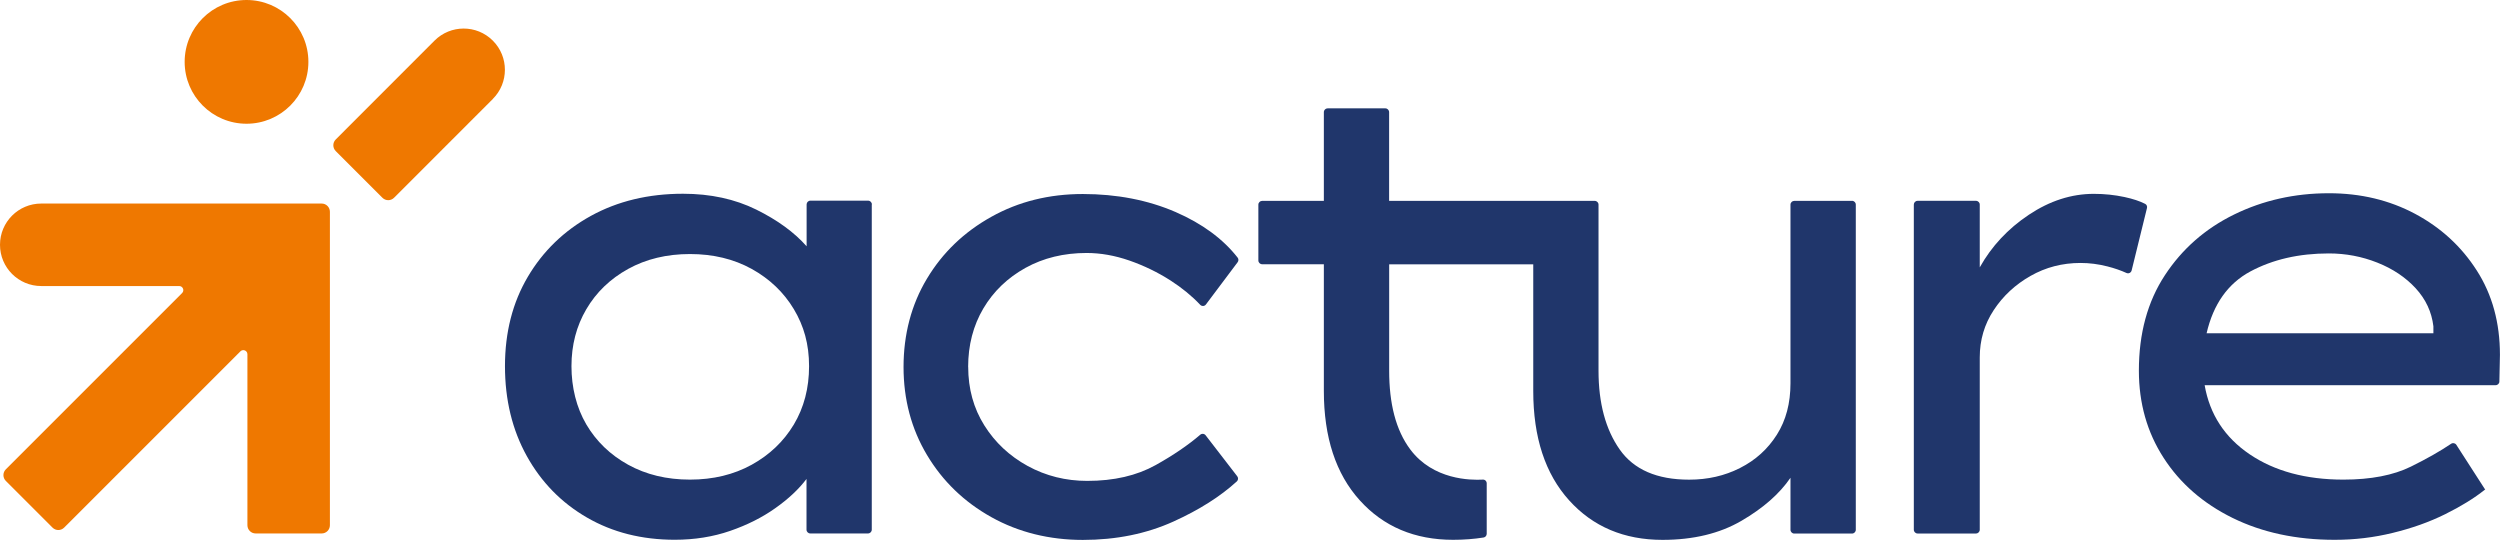 <?xml version="1.0" encoding="UTF-8"?>
<svg id="Laag_1" data-name="Laag 1" xmlns="http://www.w3.org/2000/svg" viewBox="0 0 448.54 96.85">
  <defs>
    <style>
      .cls-1 {
        fill: #ef7800;
      }

      .cls-2 {
        fill: #20366b;
      }
    </style>
  </defs>
  <path class="cls-1" d="M88.42,17.76l-17.72,17.72c-.58,.58-1.51,.58-2.09,0l-8.37-8.37c-.58-.58-.58-1.51,0-2.09L77.96,7.29c2.89-2.89,7.57-2.89,10.46,0h0c2.89,2.89,2.89,7.57,0,10.46ZM0,43.92H0c0,4.09,3.31,7.4,7.4,7.4h24.75c.66,0,.99,.8,.52,1.26L1.05,84.2c-.58,.58-.58,1.51,0,2.09l8.37,8.37c.58,.58,1.51,.58,2.09,0l31.62-31.62c.47-.47,1.26-.14,1.26,.52v30.67c0,.82,.66,1.48,1.48,1.48h11.84c.82,0,1.48-.66,1.48-1.48V38c0-.82-.66-1.48-1.48-1.48H7.4c-4.09,0-7.4,3.31-7.4,7.4ZM44.23,0c-6.13,0-11.1,4.97-11.1,11.1s4.97,11.1,11.1,11.1,11.1-4.97,11.1-11.1S50.36,0,44.23,0Z"/>
  <path class="cls-2" d="M156.41,36.71v58.32c0,.37-.3,.68-.68,.68h-10.35c-.37,0-.68-.3-.68-.68v-9.1c-1.37,1.82-3.23,3.57-5.58,5.23-2.35,1.67-5.05,3.03-8.12,4.09-3.07,1.06-6.38,1.59-9.94,1.59-5.91,0-11.17-1.33-15.74-3.98-4.59-2.65-8.19-6.33-10.8-11.03-2.61-4.7-3.92-10.08-3.92-16.14s1.37-11.41,4.1-16.03c2.73-4.62,6.49-8.26,11.3-10.92,4.82-2.65,10.33-3.98,16.54-3.98,4.93,0,9.31,.95,13.14,2.84,3.82,1.89,6.84,4.09,9.04,6.59v-7.51c0-.37,.3-.68,.68-.68h10.35c.37,0,.68,.3,.68,.68Zm-32.62,49.34c4.16,0,7.85-.89,11.08-2.67,3.22-1.78,5.74-4.19,7.56-7.22,1.81-3.03,2.73-6.52,2.73-10.46s-.92-7.2-2.73-10.23c-1.82-3.03-4.34-5.43-7.56-7.22-3.23-1.78-6.92-2.67-11.08-2.67s-7.86,.89-11.09,2.67c-3.22,1.78-5.72,4.19-7.5,7.22-1.78,3.03-2.67,6.44-2.67,10.23s.89,7.43,2.67,10.46c1.79,3.03,4.28,5.44,7.5,7.22,3.23,1.78,6.92,2.67,11.09,2.67Z"/>
  <path class="cls-2" d="M173.71,65.82c0,3.94,.97,7.44,2.9,10.51,1.93,3.07,4.52,5.49,7.78,7.28,3.26,1.78,6.83,2.67,10.68,2.67,4.78,0,8.87-.94,12.28-2.84,3.14-1.75,5.81-3.57,7.99-5.44,.29-.25,.73-.21,.97,.1l5.67,7.35c.22,.28,.19,.68-.07,.92-2.97,2.71-6.76,5.11-11.37,7.2-4.86,2.2-10.28,3.3-16.26,3.3s-11.54-1.36-16.42-4.09c-4.89-2.73-8.73-6.44-11.54-11.14-2.81-4.7-4.21-9.97-4.21-15.8s1.4-11.2,4.21-15.86c2.8-4.66,6.64-8.35,11.54-11.08,4.88-2.73,10.36-4.09,16.42-4.09s11.69,1.08,16.66,3.24c4.77,2.08,8.47,4.8,11.11,8.17,.19,.24,.19,.58,0,.83l-5.69,7.58c-.25,.34-.74,.36-1.03,.05-1.49-1.58-3.26-3.03-5.31-4.35-2.31-1.48-4.77-2.67-7.38-3.58-2.62-.91-5.18-1.36-7.68-1.36-4.09,0-7.75,.89-10.97,2.67-3.22,1.79-5.74,4.21-7.56,7.28-1.81,3.07-2.73,6.58-2.73,10.52Z"/>
  <path class="cls-2" d="M382.45,48.52c-.1,.41-.54,.63-.92,.46-.99-.45-2.12-.85-3.42-1.18-1.64-.42-3.24-.62-4.84-.62-3.26,0-6.24,.78-8.97,2.33s-4.93,3.6-6.6,6.14c-1.67,2.54-2.5,5.36-2.5,8.47v30.92c0,.37-.3,.68-.68,.68h-10.47c-.37,0-.68-.3-.68-.68V36.71c0-.37,.3-.68,.68-.68h10.47c.37,0,.68,.3,.68,.68v11.26c2.12-3.79,5.05-6.93,8.81-9.44,3.76-2.5,7.63-3.75,11.66-3.75,1.89,0,3.73,.19,5.5,.57,1.53,.33,2.76,.74,3.71,1.23,.27,.14,.4,.46,.32,.75l-2.75,11.19Z"/>
  <path class="cls-2" d="M445.92,87.87h-.11c-1.9,1.52-4.26,2.97-7.1,4.38-2.84,1.41-5.97,2.52-9.38,3.35-3.4,.84-6.89,1.25-10.45,1.25-6.9,0-13-1.31-18.31-3.92-5.3-2.61-9.44-6.21-12.39-10.8-2.96-4.58-4.43-9.79-4.43-15.63,0-6.67,1.55-12.37,4.66-17.11,3.1-4.73,7.25-8.37,12.44-10.91,5.19-2.54,10.86-3.81,16.99-3.81,5.69,0,10.84,1.23,15.46,3.69,4.63,2.47,8.32,5.86,11.08,10.18,2.77,4.32,4.15,9.36,4.15,15.12l-.1,4.79c0,.37-.31,.66-.68,.66h-52.2c.91,5.23,3.6,9.36,8.07,12.39,4.47,3.03,10.08,4.55,16.83,4.55,4.92,0,8.95-.78,12.1-2.33,2.86-1.41,5.27-2.78,7.22-4.1,.31-.21,.73-.13,.94,.19l5.19,8.06Zm-28.08-42.4c-5.38,0-10.07,1.08-14.1,3.24-4.01,2.16-6.63,5.85-7.84,11.08h40.69v-1.25c-.31-2.58-1.37-4.85-3.18-6.82-1.82-1.97-4.12-3.51-6.88-4.6-2.77-1.1-5.66-1.65-8.7-1.65Z"/>
  <path class="cls-2" d="M332.28,36.04h-10.36c-.37,0-.68,.3-.68,.68v32.06c0,3.57-.81,6.63-2.44,9.21-1.63,2.58-3.83,4.57-6.6,5.97-2.77,1.41-5.81,2.1-9.15,2.1-5.75,0-9.91-1.8-12.44-5.4-2.54-3.6-3.81-8.32-3.81-14.15v-29.79c0-.37-.3-.68-.68-.68h-36.89v-15.92c0-.37-.31-.68-.68-.68h-10.35c-.37,0-.68,.3-.68,.68v15.92h-11.07c-.37,0-.68,.3-.68,.68v10.01c0,.37,.3,.68,.68,.68h11.07v22.73c0,8.34,2.15,14.87,6.43,19.61,4.27,4.74,9.87,7.1,16.76,7.1,1.92,0,3.74-.14,5.46-.41,.33-.05,.57-.34,.57-.67v-9.05c0-.39-.32-.7-.7-.67-2.2,.12-8.9,.05-12.99-5.38-2.65-3.52-3.81-8.32-3.81-14.15v-19.1h25.85v22.73c0,8.34,2.15,14.87,6.43,19.61,4.27,4.74,9.87,7.1,16.76,7.1,5.53,0,10.25-1.14,14.15-3.41,3.9-2.27,6.84-4.85,8.81-7.73v9.33c0,.37,.3,.68,.68,.68h10.36c.37,0,.68-.3,.68-.68V36.71c0-.37-.3-.68-.68-.68Z"/>
</svg>